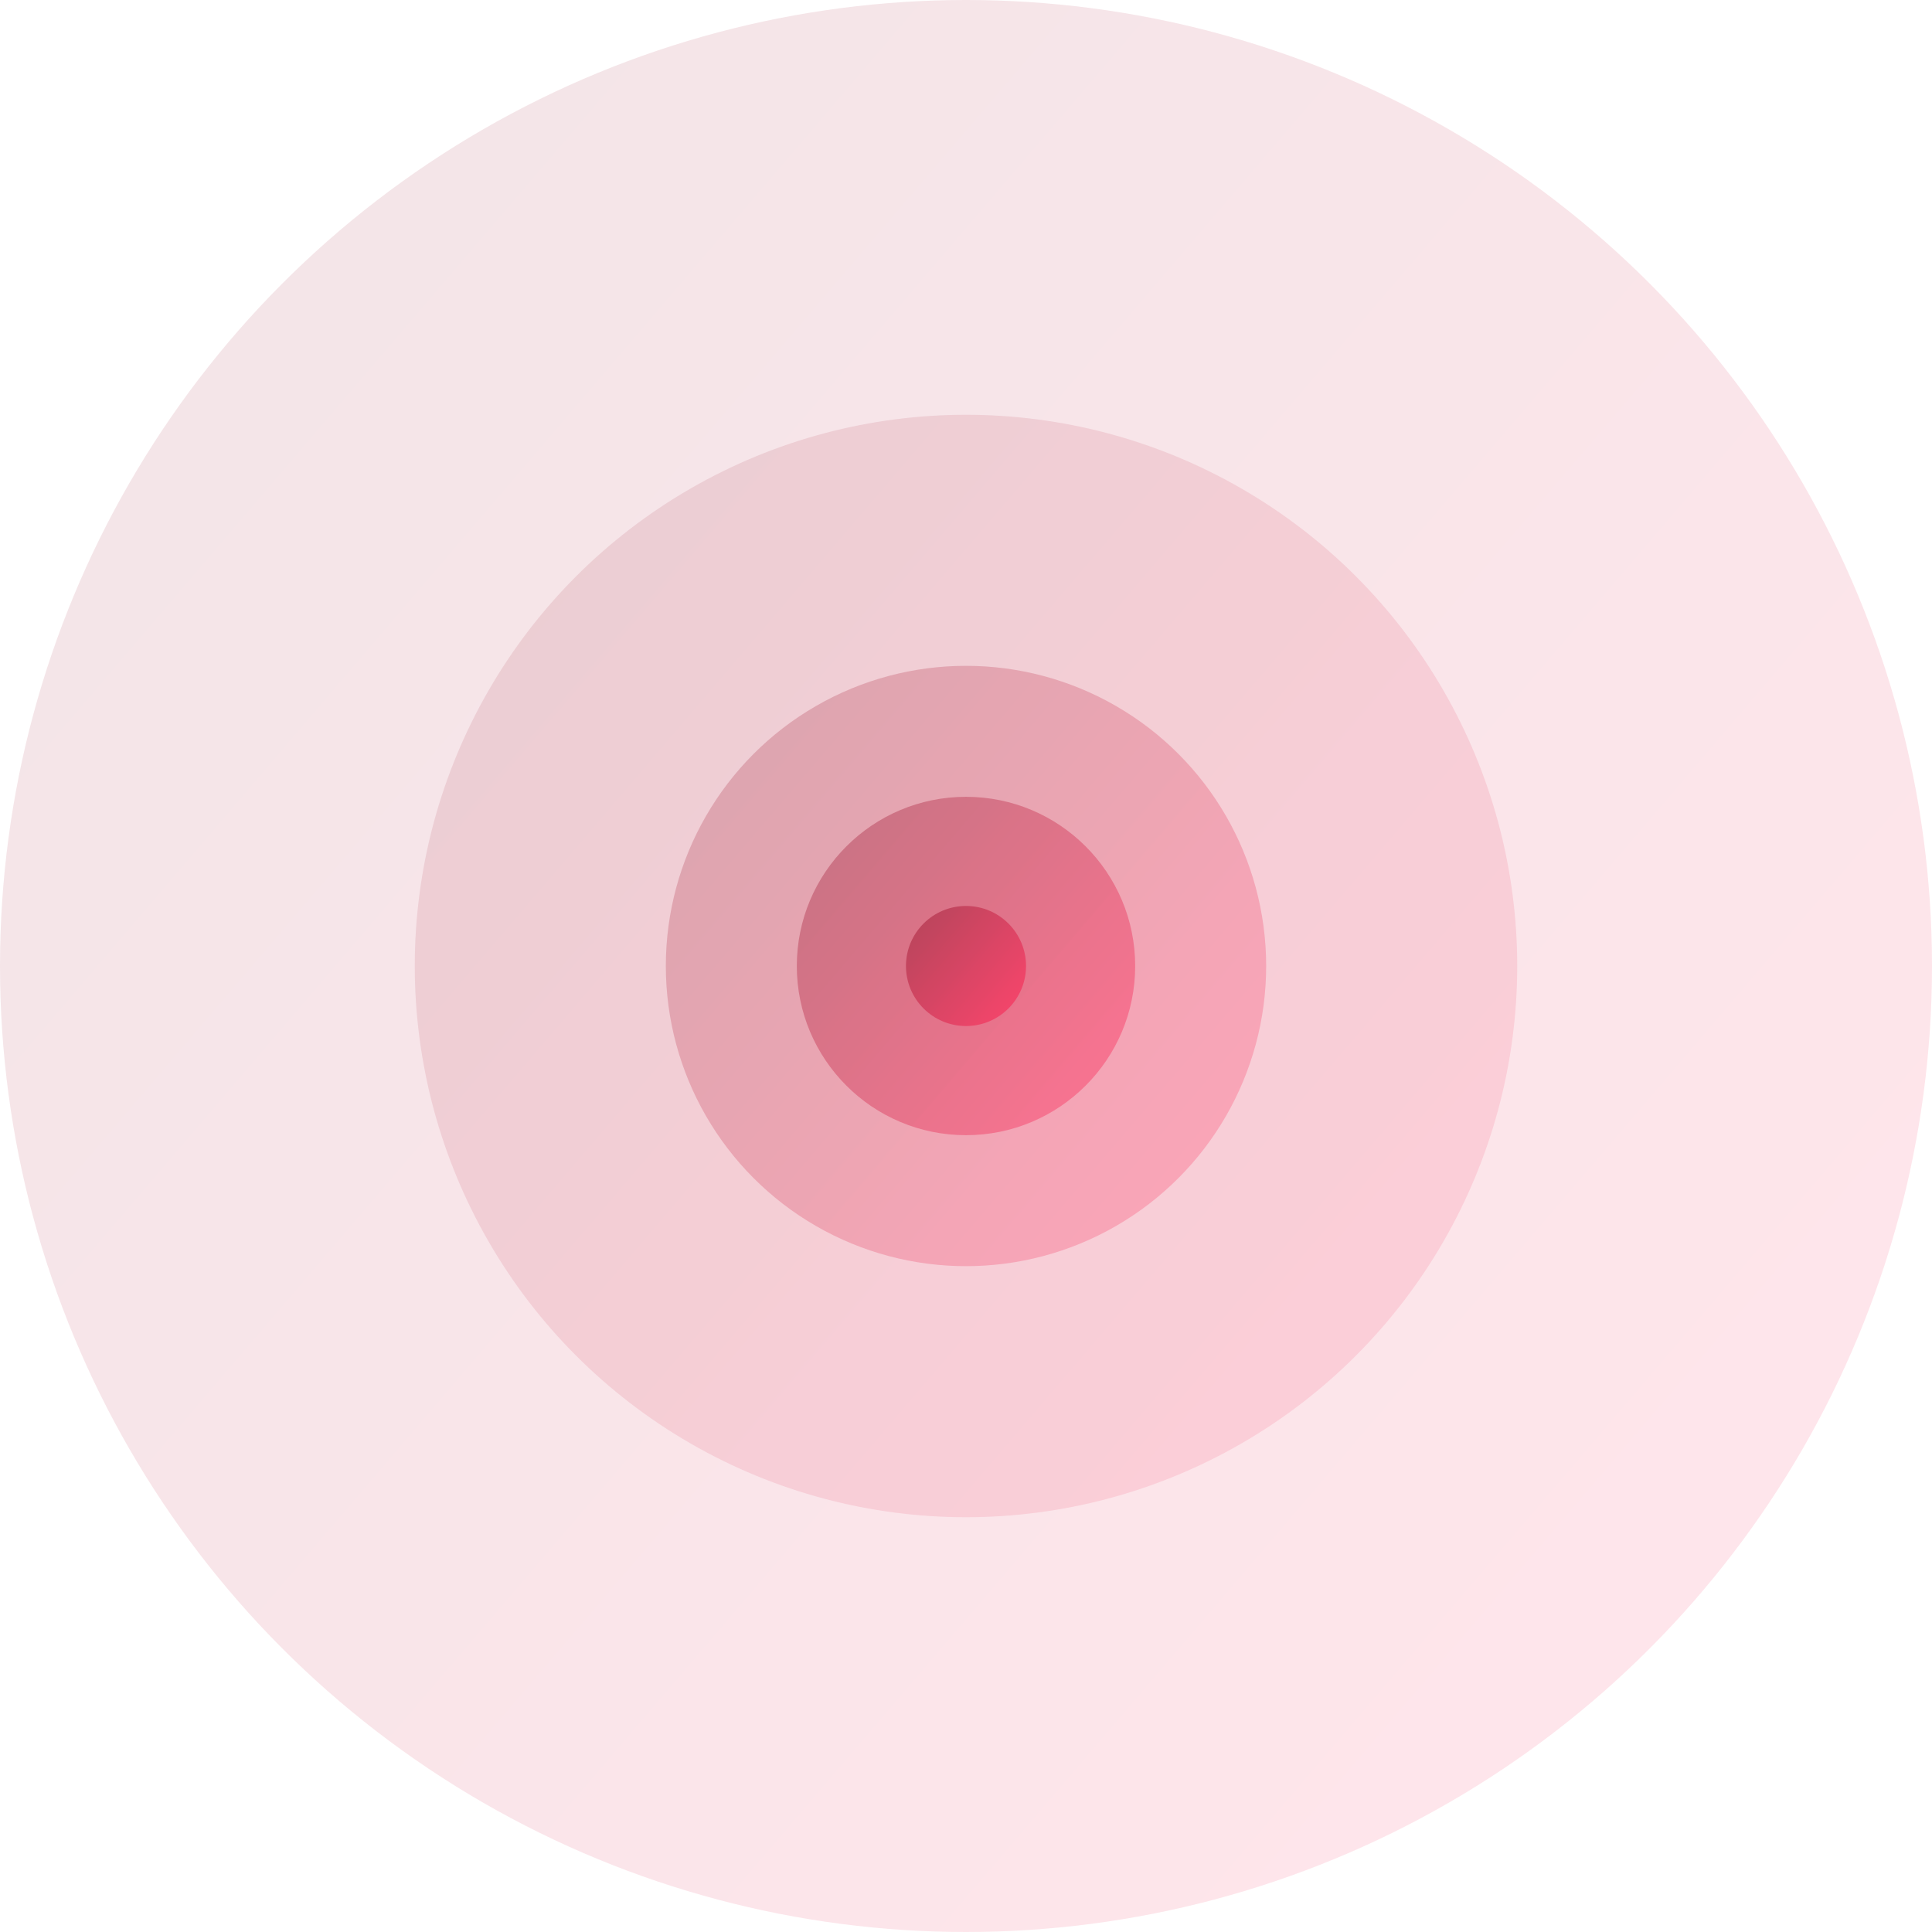 <svg xmlns="http://www.w3.org/2000/svg" width="354" height="354" viewBox="0 0 354 354">
    <defs>
        <linearGradient id="6ah9xfe29a" x1="86.575%" x2="12.488%" y1="82.211%" y2="18.878%">
            <stop offset="0%" stop-color="#FE0139"/>
            <stop offset="100%" stop-color="#95001D"/>
        </linearGradient>
    </defs>
    <g fill="none" fill-rule="evenodd">
        <g fill="url(#6ah9xfe29a)" transform="translate(-51 -1731)">
            <g>
                <g transform="translate(165 1716) translate(-114 15)">
                    <circle cx="177" cy="177" r="177" opacity=".1"/>
                    <circle cx="177" cy="177" r="101" opacity=".1"/>
                    <circle cx="177" cy="177" r="55" opacity=".2"/>
                    <circle cx="177" cy="177" r="31" opacity=".3"/>
                    <circle cx="177" cy="177" r="11" opacity=".4"/>
                </g>
            </g>
        </g>
    </g>
</svg>
